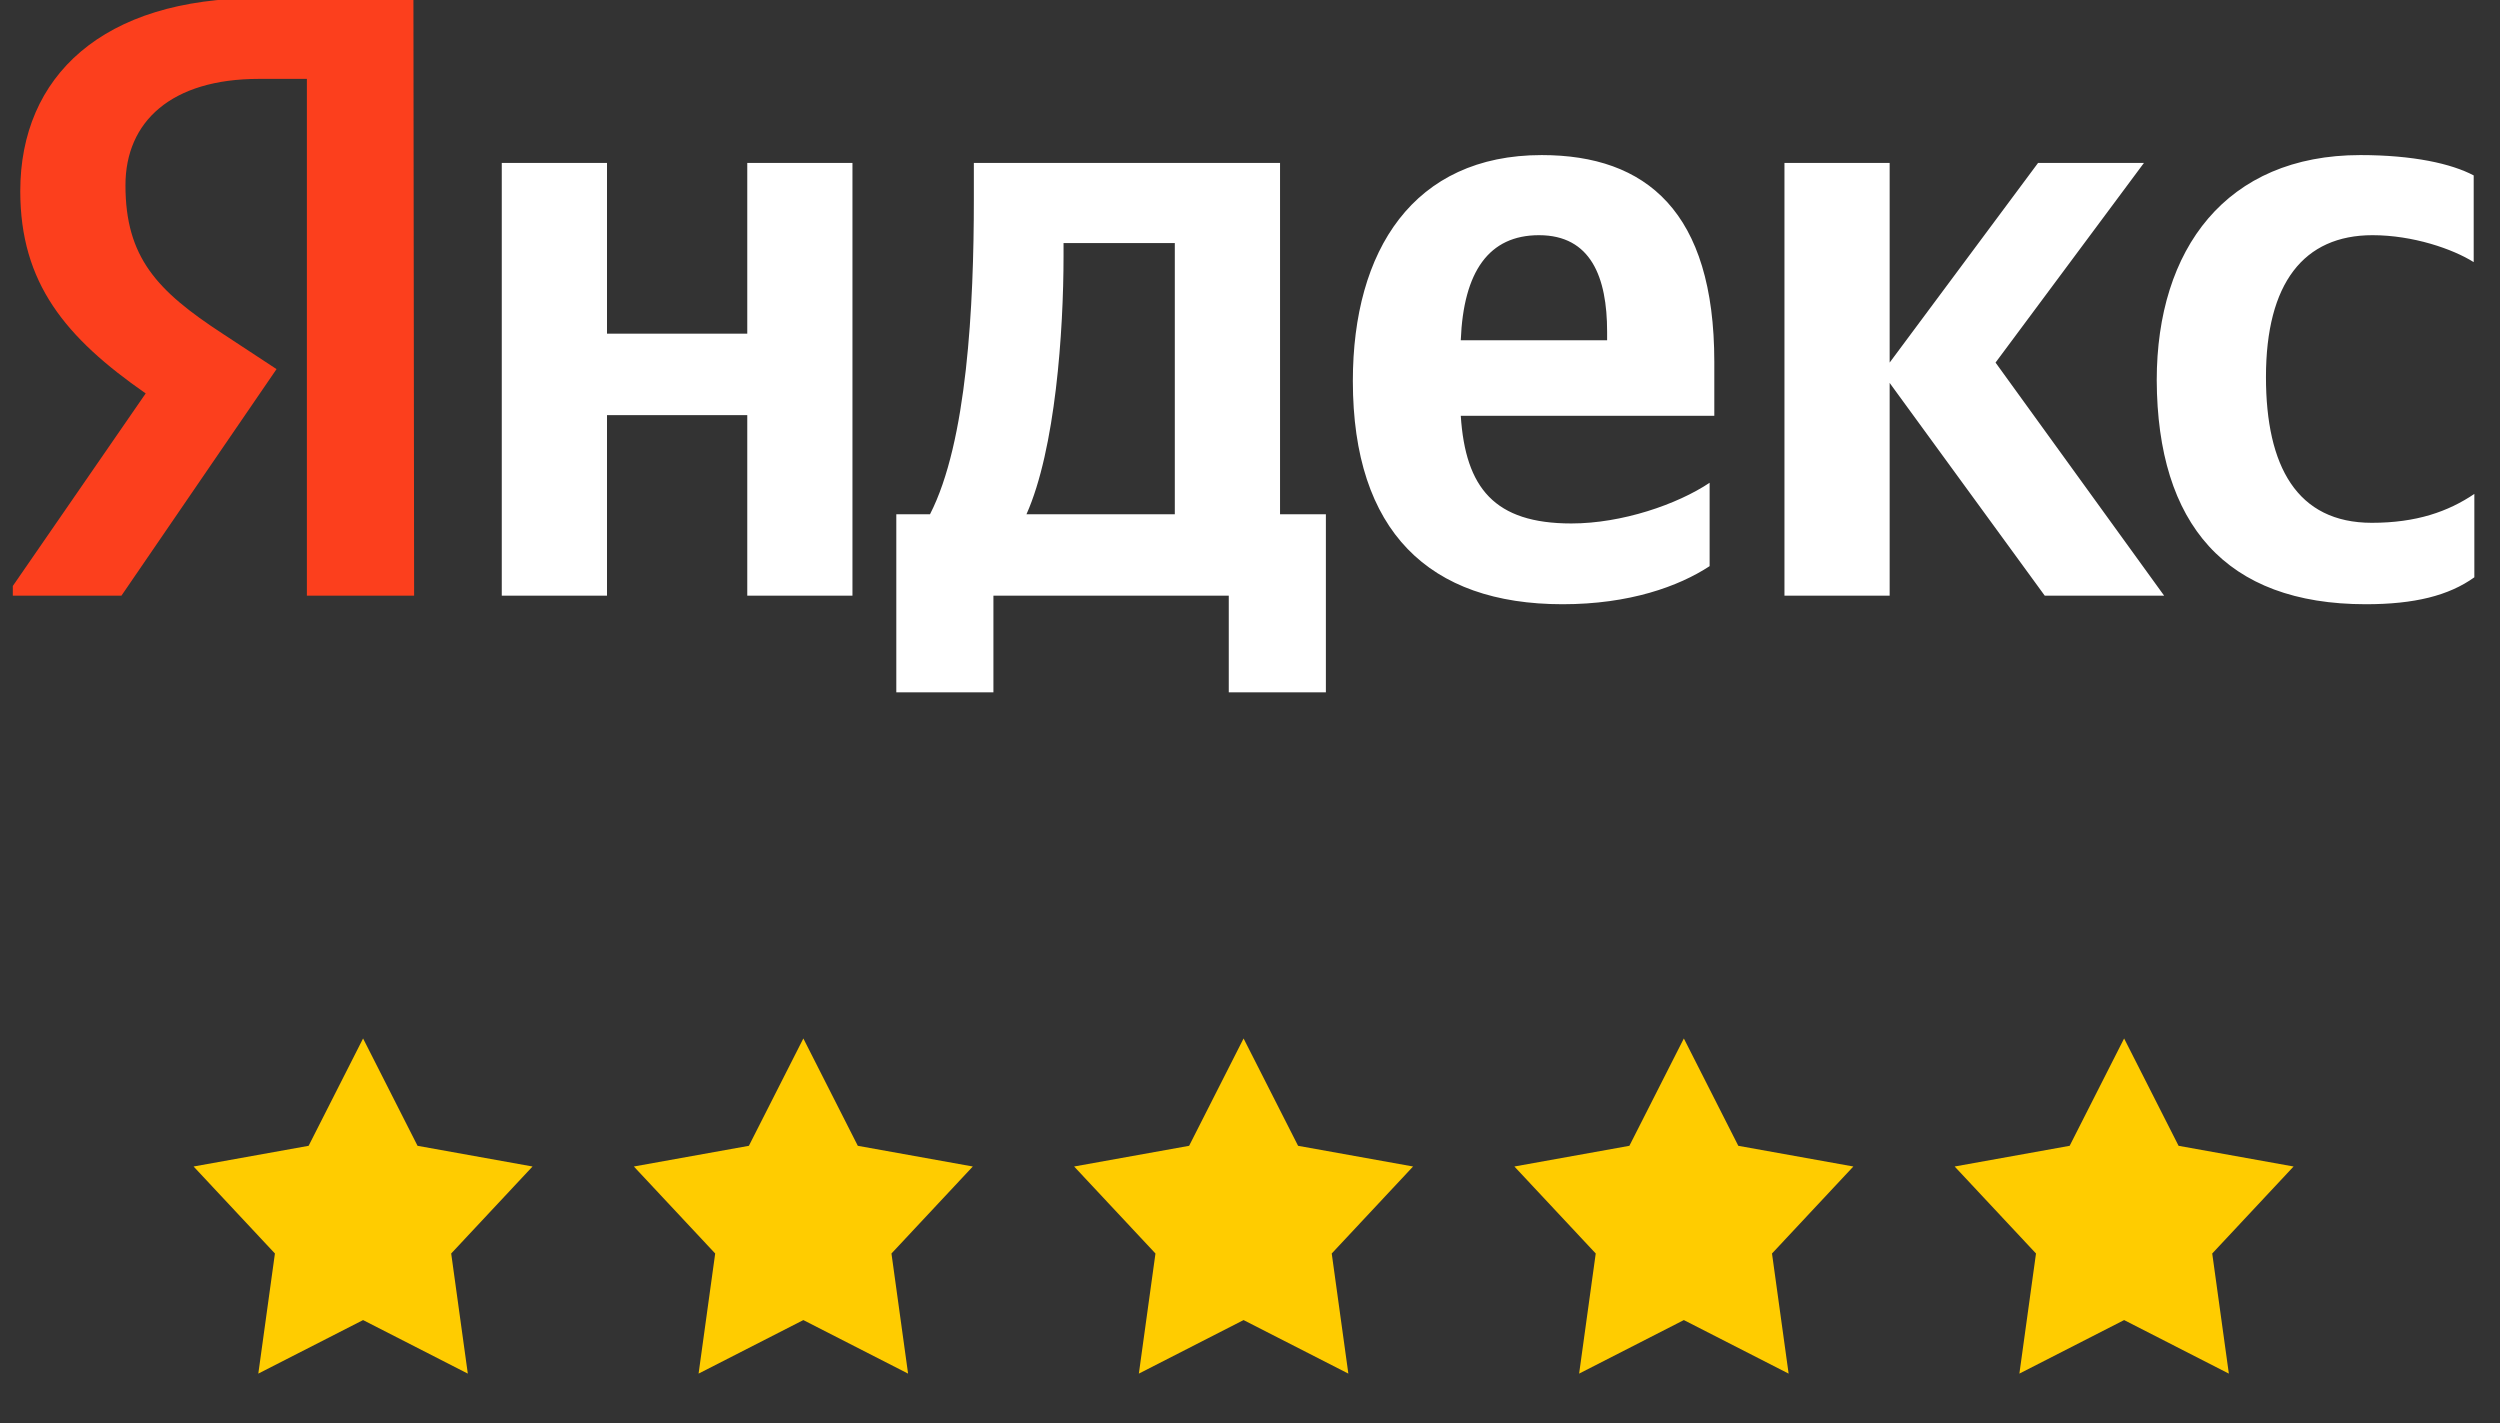 <svg width="65" height="37" viewBox="0 0 65 37" fill="none" xmlns="http://www.w3.org/2000/svg">
<rect x="0" y="0" width="65" height="37" fill="#333333" stroke="none"/>
<g clip-path="url(#clip0_0_1)">
<path d="M61.51 15.71C62.773 15.71 63.667 15.488 64.333 15.01V12.842C63.65 13.303 62.825 13.593 61.668 13.593C59.722 13.593 58.915 12.125 58.915 9.803C58.915 7.361 59.897 6.115 61.686 6.115C62.738 6.115 63.772 6.473 64.316 6.815V4.561C63.737 4.254 62.738 4.032 61.37 4.032C57.881 4.032 56.075 6.473 56.075 9.888C56.092 13.627 57.863 15.71 61.51 15.71ZM44.45 14.72V12.552C43.608 13.115 42.17 13.61 40.855 13.61C38.856 13.61 38.102 12.688 37.98 10.81H44.572V9.41C44.572 5.5 42.802 4.032 40.084 4.032C36.752 4.032 35.174 6.507 35.174 9.905C35.174 13.815 37.156 15.71 40.627 15.71C42.363 15.71 43.643 15.249 44.45 14.72ZM19.429 4.237V8.676H15.782V4.237H13.046V15.488H15.782V10.793H19.429V15.488H22.164V4.237H19.429ZM34.49 13.371H33.281V4.237H25.32V5.193C25.32 7.942 25.145 11.493 24.18 13.371H23.304V18.049H25.829V15.488H31.948V18.049H34.473V13.371H34.49ZM53.164 15.488H56.268L51.884 9.427L55.742 4.237H52.989L49.131 9.427V4.237H46.396V15.488H49.131V9.956L53.164 15.488ZM40.014 6.115C41.364 6.115 41.785 7.207 41.785 8.625V8.847H37.98C38.05 7.054 38.716 6.115 40.014 6.115ZM30.545 13.371H26.688C27.442 11.681 27.652 8.608 27.652 6.661V6.32H30.545V13.371Z" fill="white"/>
<path d="M10.767 15.488H7.979V2.051H6.734C4.455 2.051 3.262 3.161 3.262 4.817C3.262 6.695 4.087 7.566 5.787 8.675L7.19 9.597L3.157 15.488H0.159L3.788 10.229C1.702 8.778 0.527 7.361 0.527 4.97C0.527 1.982 2.666 -0.049 6.717 -0.049H10.749L10.767 15.488Z" fill="#FC3F1D"/>
</g>
<path d="M9.44 27L10.856 29.791L13.846 30.329L11.731 32.591L12.163 35.714L9.44 34.322L6.716 35.714L7.148 32.591L5.033 30.329L8.024 29.791L9.44 27Z" fill="#FFCC00"/>
<path d="M20.887 27L22.303 29.791L25.293 30.329L23.178 32.591L23.61 35.714L20.887 34.322L18.163 35.714L18.595 32.591L16.48 30.329L19.471 29.791L20.887 27Z" fill="#FFCC00"/>
<path d="M32.333 27L33.75 29.791L36.74 30.329L34.625 32.591L35.057 35.714L32.333 34.322L29.61 35.714L30.042 32.591L27.927 30.329L30.917 29.791L32.333 27Z" fill="#FFCC00"/>
<path d="M43.78 27L45.196 29.791L48.187 30.329L46.072 32.591L46.504 35.714L43.78 34.322L41.057 35.714L41.489 32.591L39.374 30.329L42.364 29.791L43.78 27Z" fill="#FFCC00"/>
<path d="M55.227 27L56.643 29.791L59.633 30.329L57.518 32.591L57.95 35.714L55.227 34.322L52.504 35.714L52.936 32.591L50.821 30.329L53.811 29.791L55.227 27Z" fill="#FFCC00"/>
<defs>
<clipPath id="clip0_0_1">
<rect width="64" height="18" fill="white" transform="translate(0.333)"/>
</clipPath>
</defs>
</svg>
